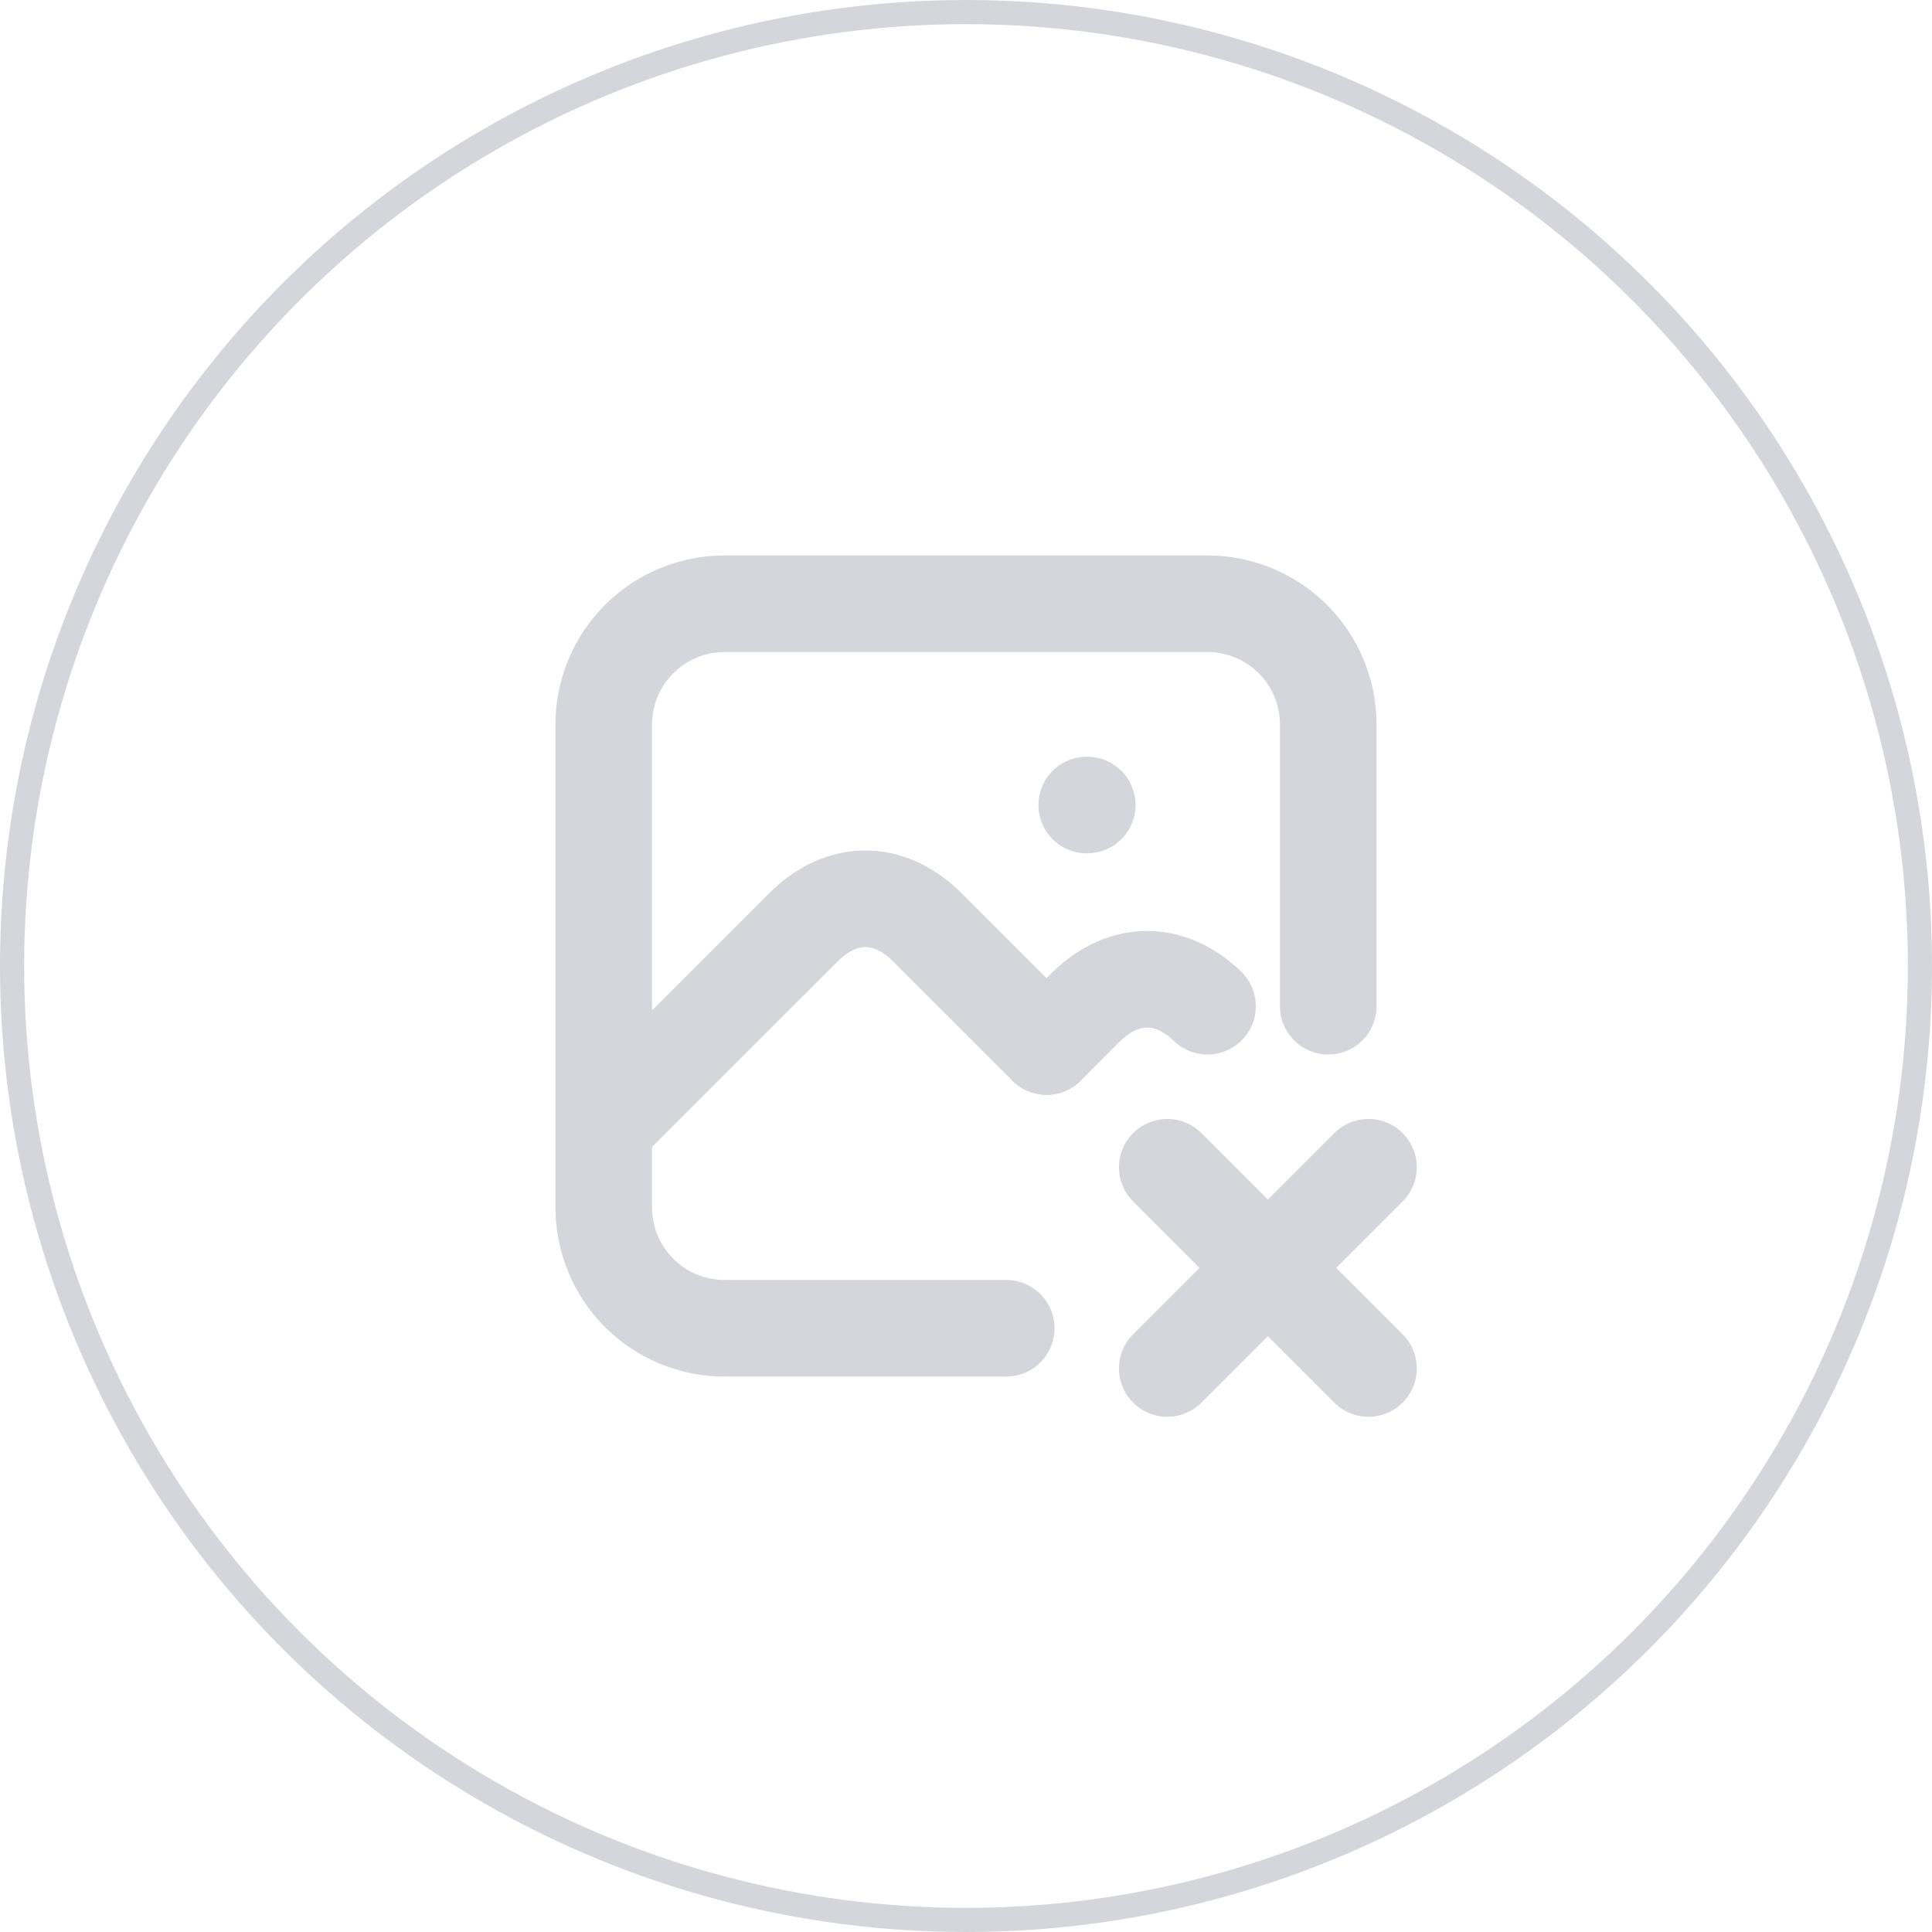 <svg width="40" height="40" viewBox="0 0 40 40" fill="none" xmlns="http://www.w3.org/2000/svg">
<rect x="0" y="0" width="40" height="40" fill="#333333" stroke="none"/>
<g clip-path="url(#clip0_24094_796)">
<rect width="40" height="40" fill="white"/>
<g clip-path="url(#clip1_24094_796)">
<path d="M22.5 16.667H22.51" stroke="#D5D6DC" stroke-width="2" stroke-linecap="round" stroke-linejoin="round"/>
<path d="M20.833 27.5H15C14.337 27.5 13.701 27.237 13.232 26.768C12.763 26.299 12.5 25.663 12.5 25V15C12.5 14.337 12.763 13.701 13.232 13.232C13.701 12.763 14.337 12.5 15 12.5H25C25.663 12.5 26.299 12.763 26.768 13.232C27.237 13.701 27.5 14.337 27.5 15V20.833" stroke="#D5D6DC" stroke-width="2" stroke-linecap="round" stroke-linejoin="round"/>
<path d="M12.5 23.333L16.667 19.167C17.44 18.422 18.393 18.422 19.167 19.167L21.667 21.667" stroke="#D5D6DC" stroke-width="2" stroke-linecap="round" stroke-linejoin="round"/>
<path d="M21.667 21.667L22.5 20.833C23.273 20.089 24.227 20.089 25 20.833" stroke="#D5D6DC" stroke-width="2" stroke-linecap="round" stroke-linejoin="round"/>
<path d="M28.333 28.333L24.167 24.167" stroke="#D5D6DC" stroke-width="2" stroke-linecap="round" stroke-linejoin="round"/>
<path d="M24.167 28.333L28.333 24.167" stroke="#D5D6DC" stroke-width="2" stroke-linecap="round" stroke-linejoin="round"/>
</g>
<circle cx="20" cy="20" r="19.75" stroke="#D5D6DC" stroke-width="0.5"/>
</g>
<defs>
<clipPath id="clip0_24094_796">
<rect width="40" height="40" fill="white"/>
</clipPath>
<clipPath id="clip1_24094_796">
<rect width="20" height="20" fill="white" transform="translate(10 10)"/>
</clipPath>
</defs>
</svg>
